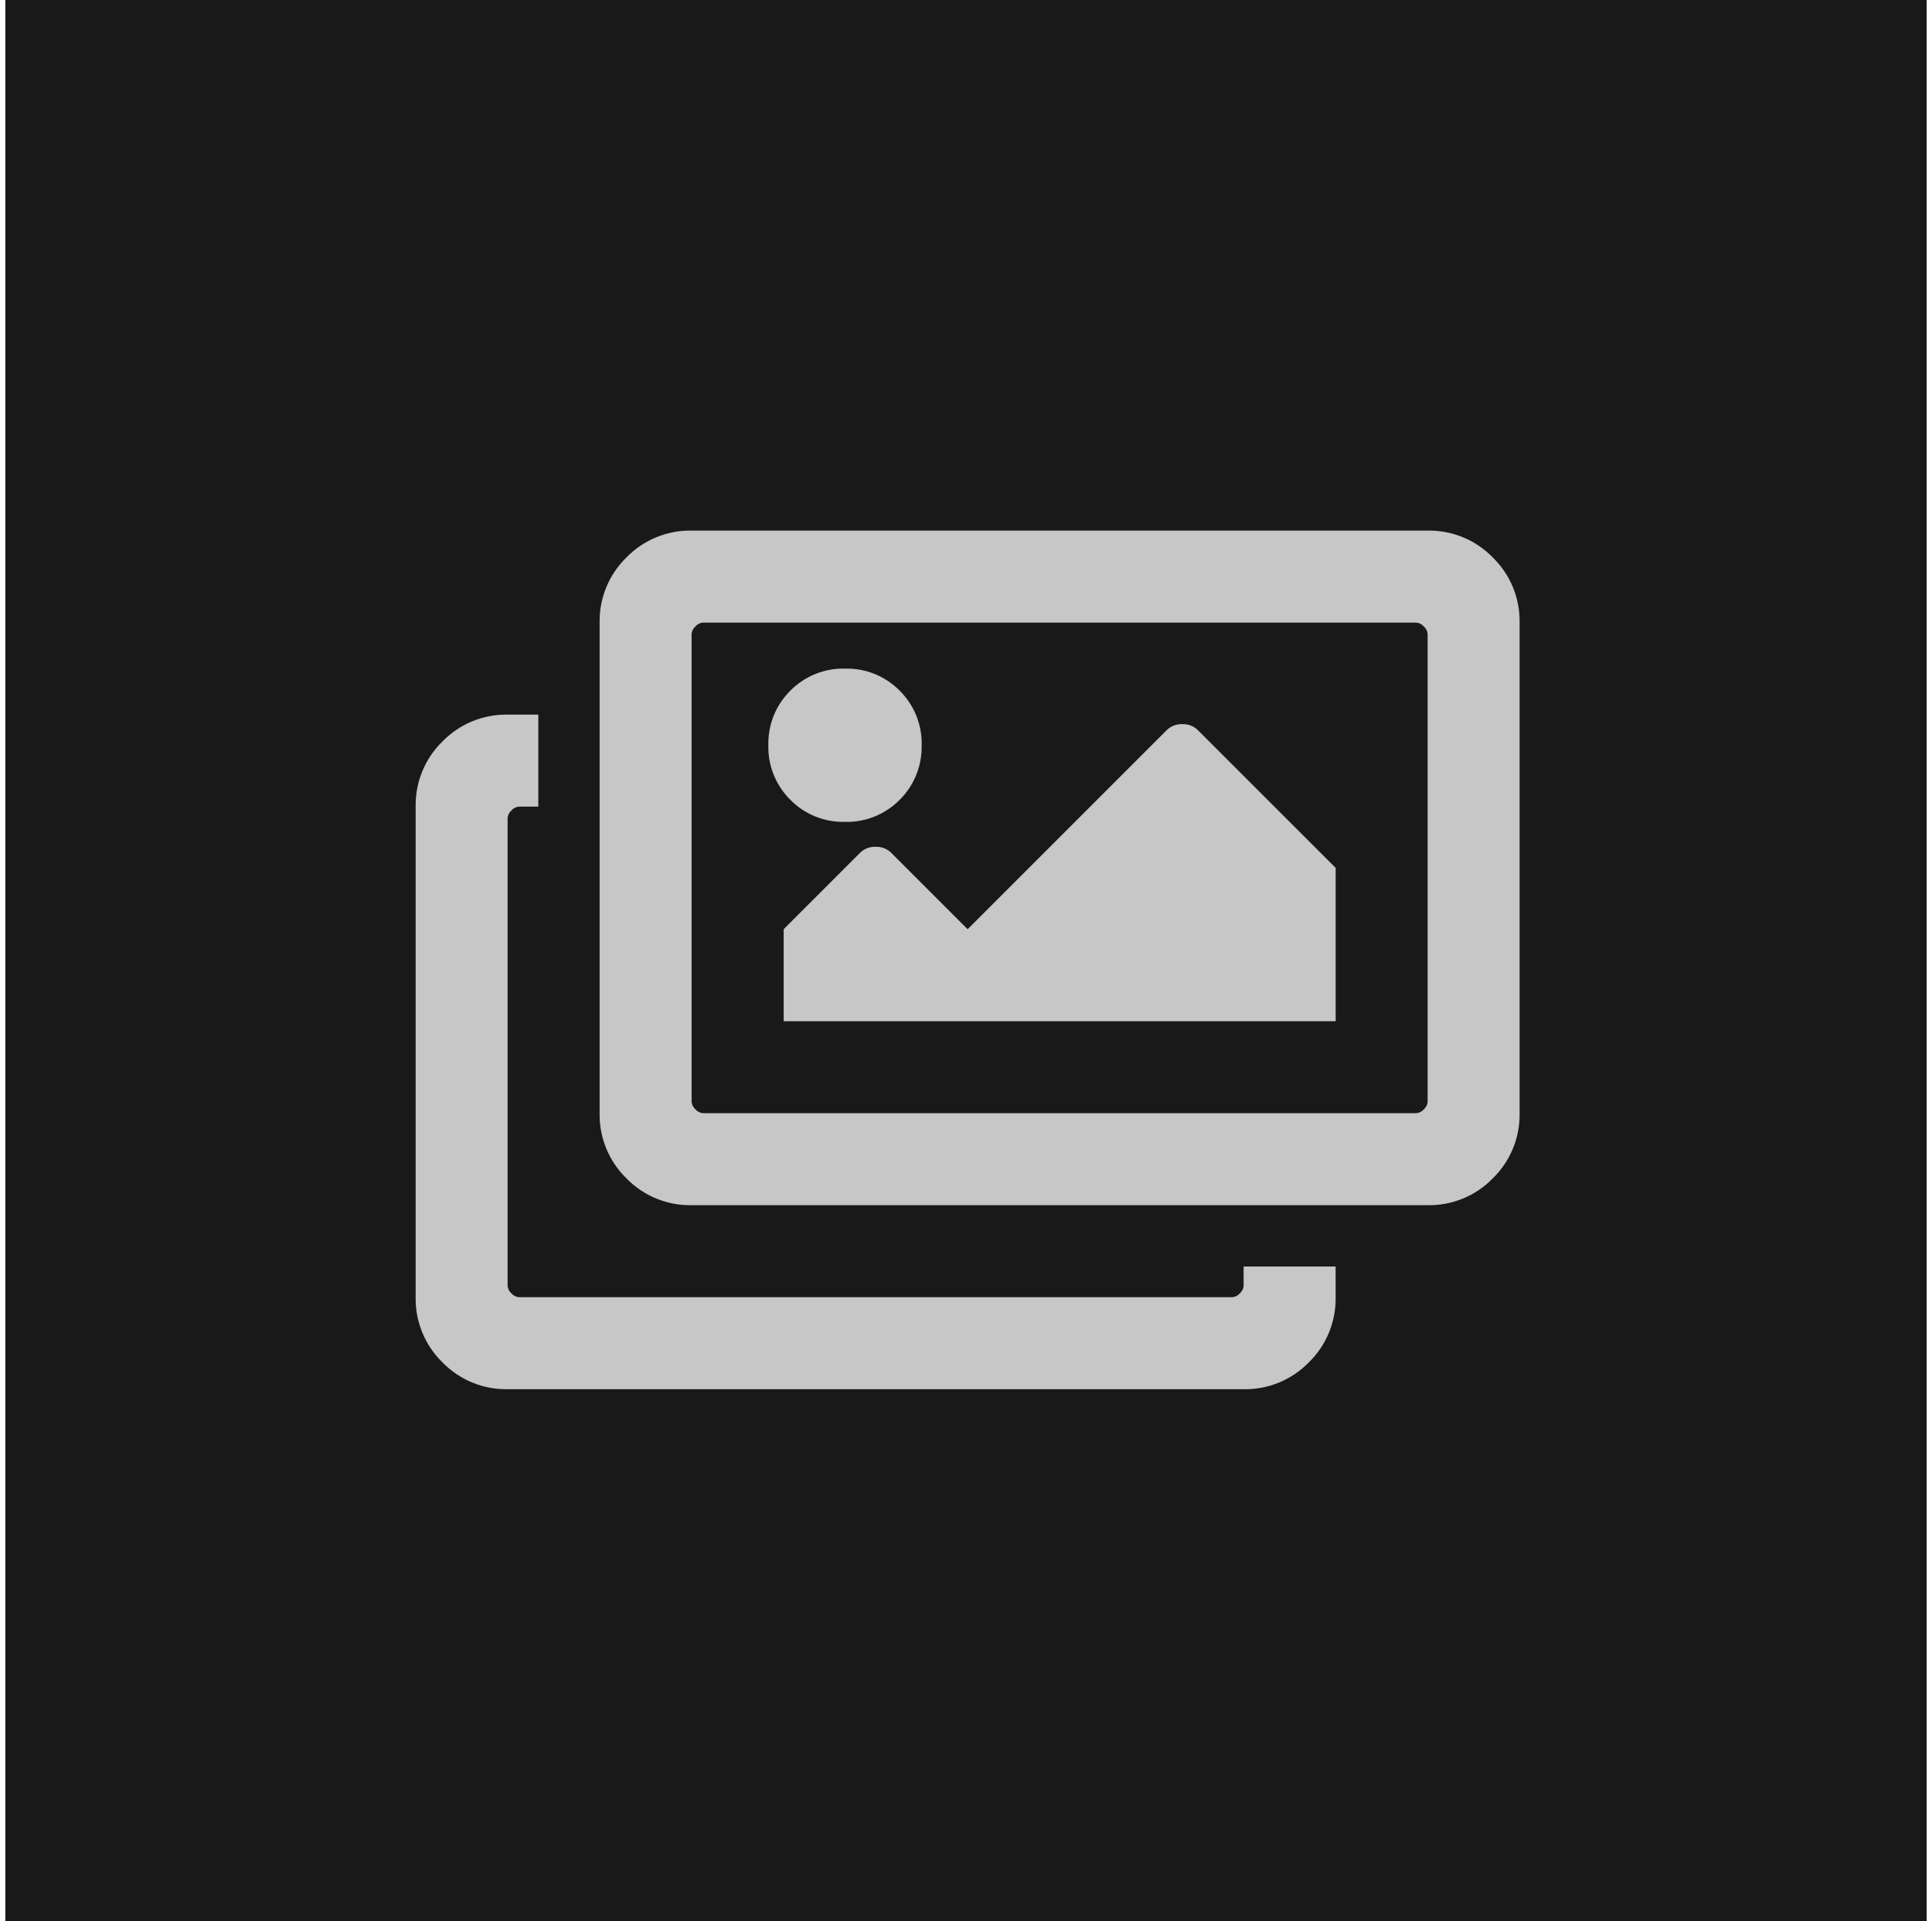 <svg width="181" height="180" viewBox="0 0 181 180" fill="none" xmlns="http://www.w3.org/2000/svg">
    <path d="M180.5 0H0.5V180H180.5V0Z" fill="#1A1919" />
    <path
        d="M125.128 118.665H116.509V120.465C116.5 120.603 116.464 120.737 116.402 120.86C116.34 120.984 116.255 121.093 116.15 121.183C116.06 121.288 115.951 121.373 115.827 121.435C115.704 121.497 115.57 121.533 115.432 121.542H48.632C48.495 121.533 48.36 121.497 48.237 121.435C48.114 121.373 48.004 121.288 47.914 121.183C47.809 121.093 47.724 120.984 47.662 120.86C47.6 120.737 47.564 120.603 47.555 120.465V76.652C47.564 76.514 47.6 76.38 47.662 76.257C47.724 76.133 47.809 76.024 47.914 75.934C48.004 75.829 48.114 75.744 48.237 75.682C48.36 75.62 48.495 75.584 48.632 75.575H50.432V66.956H47.559C46.424 66.936 45.296 67.148 44.246 67.581C43.196 68.013 42.246 68.656 41.454 69.47C40.64 70.262 39.997 71.212 39.565 72.262C39.133 73.312 38.92 74.44 38.94 75.575V121.542C38.92 122.677 39.133 123.805 39.565 124.855C39.997 125.905 40.64 126.855 41.454 127.647C42.246 128.461 43.196 129.104 44.246 129.536C45.296 129.969 46.424 130.181 47.559 130.161H116.51C117.645 130.181 118.773 129.969 119.823 129.536C120.873 129.104 121.823 128.461 122.615 127.647C123.429 126.855 124.072 125.905 124.504 124.855C124.937 123.805 125.149 122.677 125.129 121.542L125.128 118.665ZM132.67 58.333C132.808 58.342 132.942 58.378 133.065 58.44C133.189 58.502 133.298 58.587 133.388 58.692C133.493 58.782 133.578 58.892 133.64 59.015C133.702 59.138 133.738 59.272 133.747 59.41V103.223C133.738 103.361 133.702 103.495 133.64 103.618C133.578 103.742 133.493 103.851 133.388 103.941C133.298 104.046 133.189 104.131 133.065 104.193C132.942 104.255 132.808 104.291 132.67 104.3H65.87C65.733 104.291 65.598 104.255 65.475 104.193C65.352 104.131 65.242 104.046 65.152 103.941C65.047 103.851 64.962 103.742 64.9 103.618C64.838 103.495 64.802 103.361 64.793 103.223V59.41C64.802 59.272 64.838 59.138 64.9 59.015C64.962 58.892 65.047 58.782 65.152 58.692C65.242 58.587 65.352 58.502 65.475 58.44C65.598 58.378 65.733 58.342 65.87 58.333H132.67ZM133.747 49.714H64.796C63.66 49.694 62.532 49.906 61.482 50.338C60.432 50.771 59.481 51.414 58.689 52.228C57.875 53.02 57.232 53.97 56.8 55.02C56.367 56.07 56.155 57.198 56.175 58.333V104.3C56.155 105.436 56.367 106.563 56.8 107.613C57.232 108.664 57.875 109.614 58.689 110.406C59.481 111.22 60.431 111.863 61.481 112.295C62.531 112.728 63.659 112.94 64.794 112.92H133.745C134.88 112.94 136.008 112.728 137.058 112.295C138.108 111.863 139.058 111.22 139.85 110.406C140.664 109.614 141.307 108.664 141.739 107.614C142.172 106.564 142.384 105.436 142.364 104.301V58.334C142.384 57.199 142.172 56.071 141.739 55.021C141.307 53.971 140.664 53.021 139.85 52.229C139.058 51.415 138.109 50.772 137.059 50.34C136.009 49.907 134.882 49.694 133.747 49.714ZM86.347 69.825C86.37 68.876 86.199 67.933 85.844 67.053C85.489 66.173 84.957 65.375 84.282 64.708C83.615 64.033 82.817 63.501 81.937 63.146C81.057 62.791 80.114 62.62 79.165 62.643C78.216 62.62 77.273 62.791 76.393 63.146C75.513 63.501 74.715 64.033 74.048 64.708C73.373 65.375 72.841 66.173 72.486 67.053C72.131 67.933 71.96 68.876 71.983 69.825C71.96 70.774 72.131 71.717 72.486 72.597C72.841 73.477 73.373 74.275 74.048 74.942C74.715 75.617 75.513 76.149 76.393 76.504C77.273 76.859 78.216 77.03 79.165 77.007C80.114 77.03 81.057 76.859 81.937 76.504C82.817 76.149 83.615 75.617 84.282 74.942C84.957 74.275 85.487 73.477 85.842 72.597C86.196 71.717 86.367 70.773 86.343 69.825H86.347ZM73.419 87.063V95.682H125.132V81.317L112.199 68.389C112.009 68.206 111.783 68.064 111.536 67.972C111.29 67.879 111.026 67.838 110.763 67.85C110.5 67.838 110.236 67.879 109.99 67.972C109.743 68.064 109.517 68.206 109.327 68.389L90.653 87.063L83.471 79.881C83.281 79.698 83.055 79.556 82.808 79.464C82.562 79.371 82.298 79.33 82.035 79.342C81.772 79.33 81.508 79.371 81.261 79.464C81.015 79.556 80.789 79.698 80.599 79.881L73.419 87.063Z"
        fill="#C7C7C7" />
</svg>